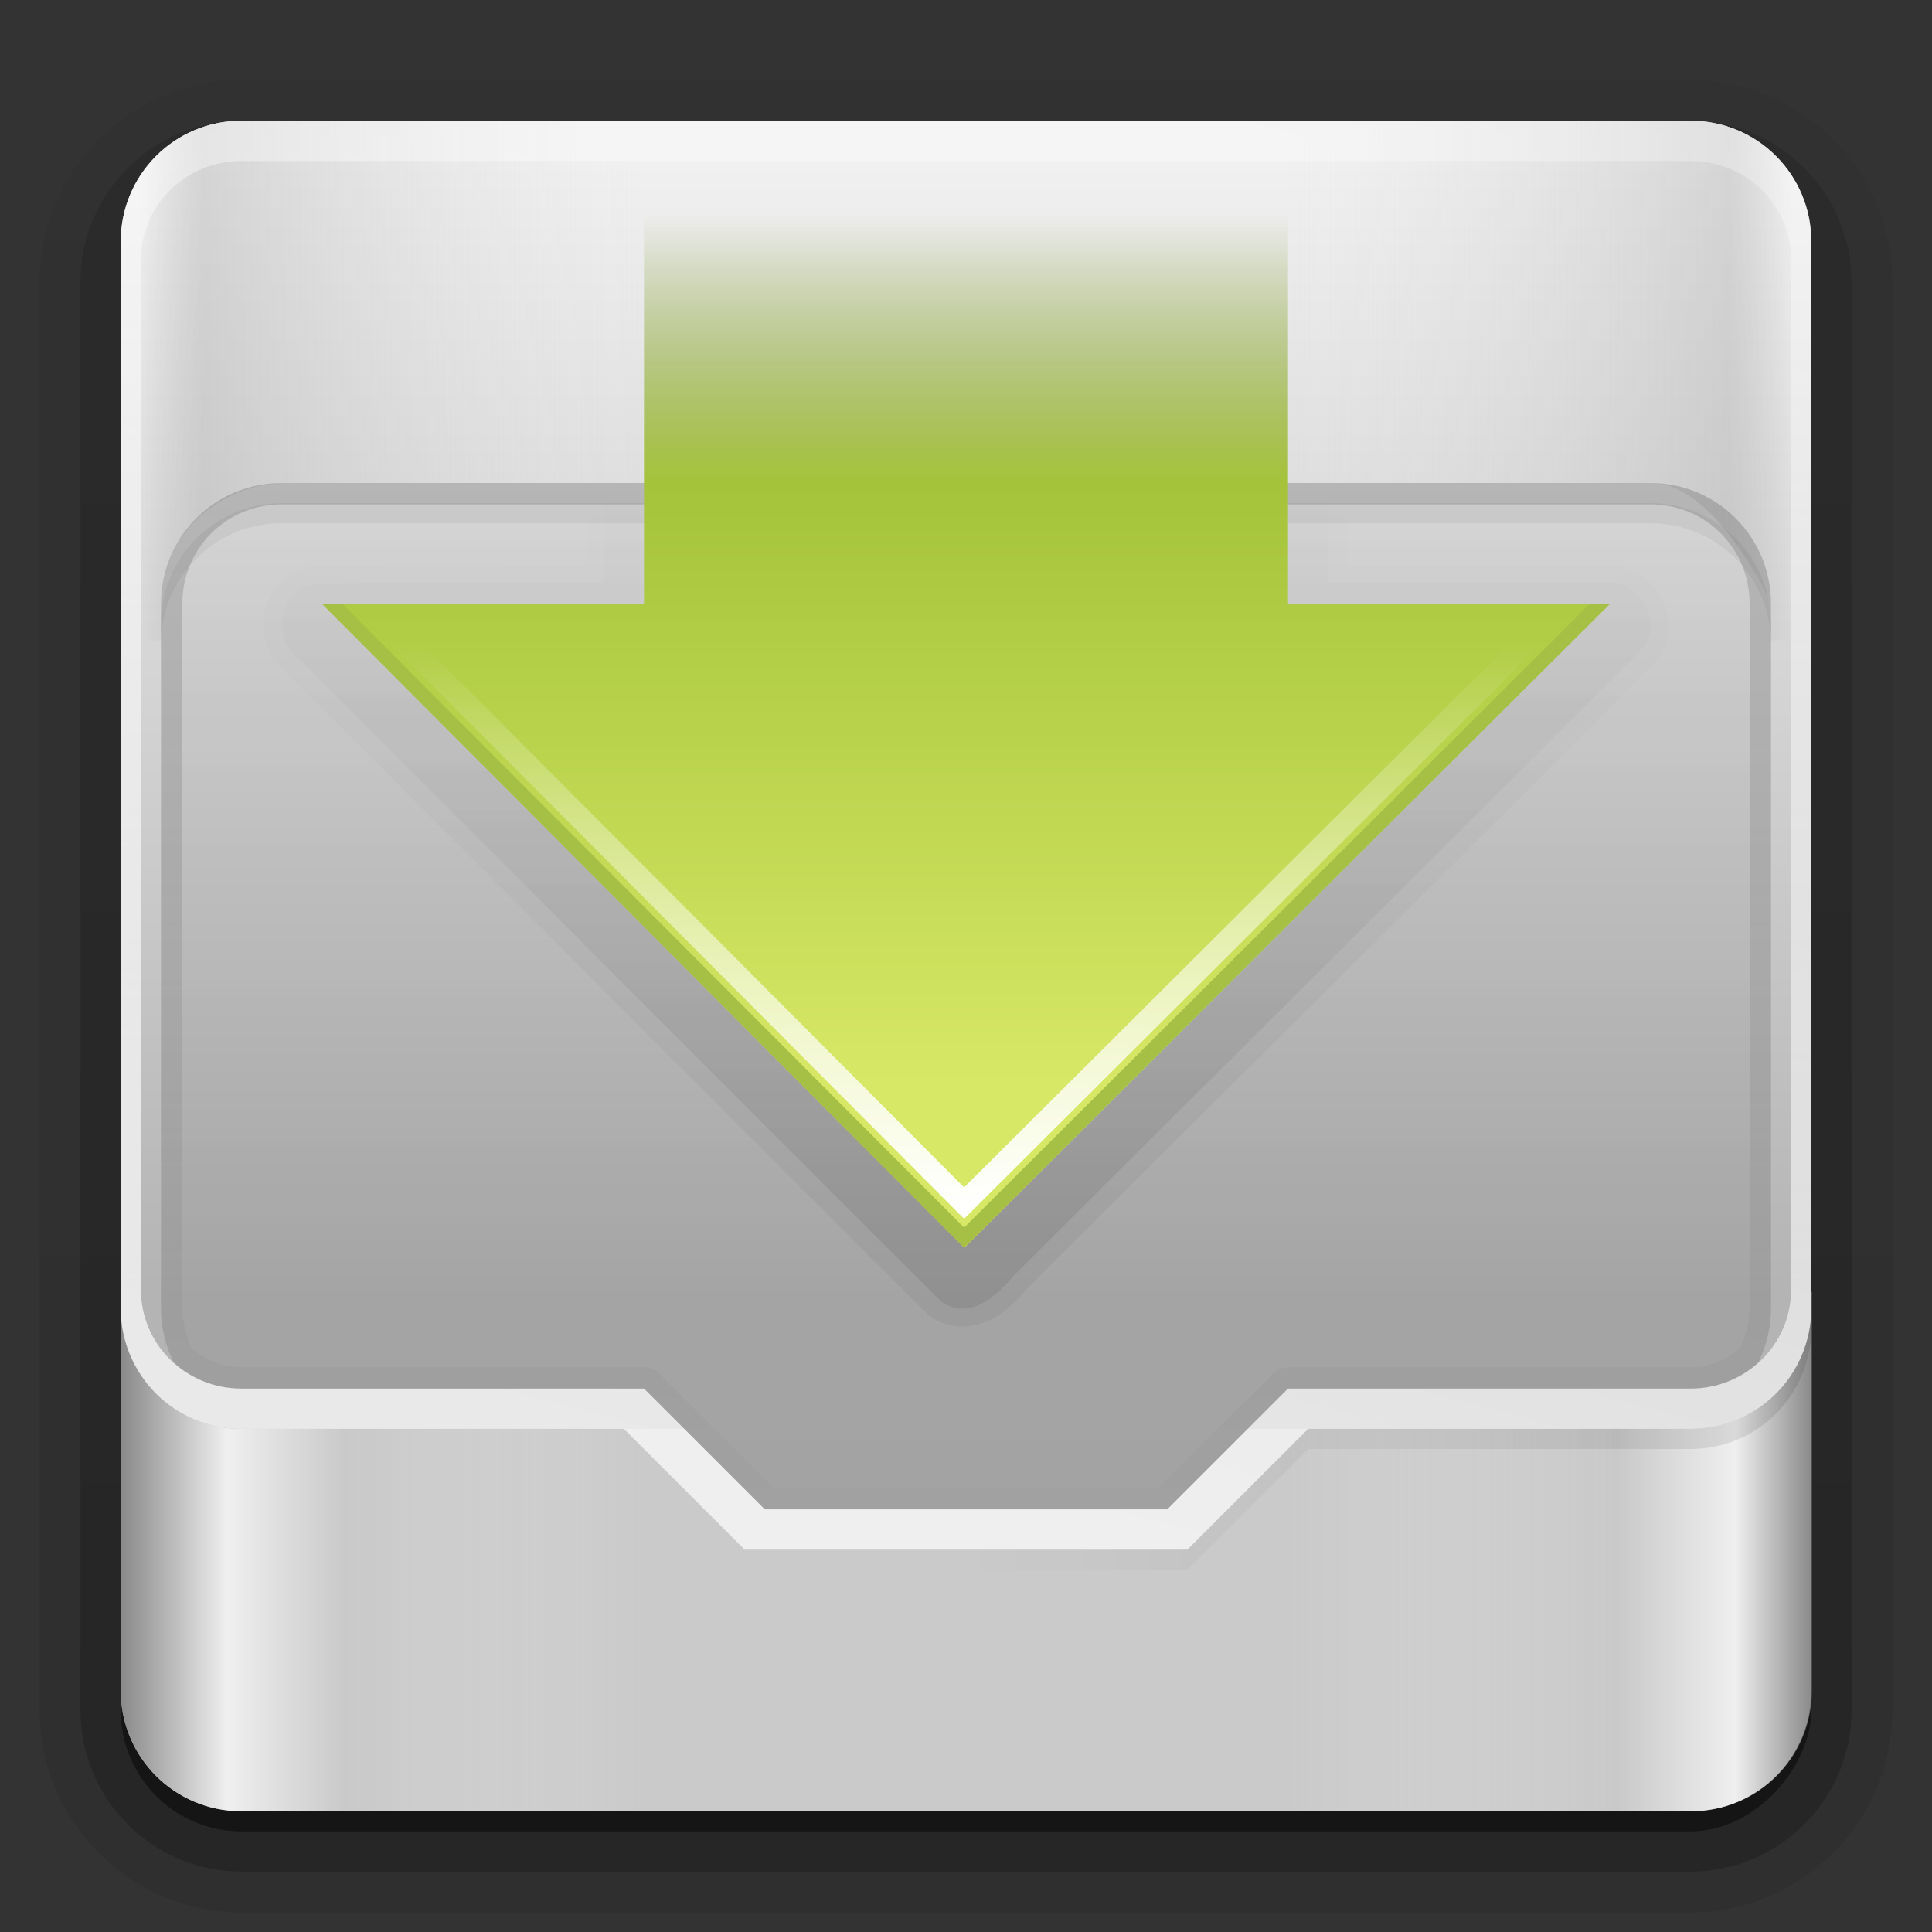<?xml version="1.0" encoding="UTF-8" standalone="no"?>
<!-- Created with Inkscape (http://www.inkscape.org/) -->
<svg id="svg2408" xmlns:rdf="http://www.w3.org/1999/02/22-rdf-syntax-ns#" xmlns="http://www.w3.org/2000/svg" height="96" width="96" version="1.0" xmlns:cc="http://creativecommons.org/ns#" xmlns:xlink="http://www.w3.org/1999/xlink" xmlns:dc="http://purl.org/dc/elements/1.1/">
 <rect width="100%" height="100%" fill="#333333" stroke="none"/>
 <defs id="defs2410">
  <linearGradient id="linearGradient4226">
   <stop id="stop4228" offset="0"/>
   <stop id="stop4230" style="stop-opacity:0" offset="1"/>
  </linearGradient>
  <linearGradient id="linearGradient4052">
   <stop id="stop4054" style="stop-color:#969696;stop-opacity:0" offset="0"/>
   <stop id="stop4056" style="stop-color:#acacac" offset=".125"/>
   <stop id="stop4060" style="stop-color:#dedede;stop-opacity:0" offset="1"/>
  </linearGradient>
  <linearGradient id="ButtonShadow" y2="7.016" gradientUnits="userSpaceOnUse" x2="45.448" gradientTransform="scale(1.006 .994)" y1="92.54" x1="45.448">
   <stop id="stop3750" offset="0"/>
   <stop id="stop3752" style="stop-opacity:.588" offset="1"/>
  </linearGradient>
  <filter id="filter3174" color-interpolation-filters="sRGB">
   <feGaussianBlur id="feGaussianBlur3176" stdDeviation="1.71"/>
  </filter>
  <linearGradient id="linearGradient3188" y2="63.893" gradientUnits="userSpaceOnUse" x2="36.357" y1="6" x1="36.357">
   <stop id="stop3739" style="stop-color:#fff" offset="0"/>
   <stop id="stop3741" style="stop-color:#fff;stop-opacity:0" offset="1"/>
  </linearGradient>
  <linearGradient id="linearGradient3279" y2="77.094" gradientUnits="userSpaceOnUse" x2="32" y1="77.094" x1="6">
   <stop id="stop3324" style="stop-color:#7a7a7a" offset="0"/>
   <stop id="stop3326" style="stop-color:#f9f9f9" offset=".203"/>
   <stop id="stop3328" style="stop-color:#c9c9c9" offset=".43"/>
   <stop id="stop3330" style="stop-color:#dedede;stop-opacity:0" offset="1"/>
  </linearGradient>
  <linearGradient id="linearGradient3287" y2="77.094" gradientUnits="userSpaceOnUse" x2="32.031" gradientTransform="matrix(-1 0 0 1 96.031 0)" y1="77.094" x1="6">
   <stop id="stop3275" style="stop-color:#7a7a7a" offset="0"/>
   <stop id="stop3281" style="stop-color:#f9f9f9" offset=".146"/>
   <stop id="stop3283" style="stop-color:#c9c9c9" offset=".373"/>
   <stop id="stop3277" style="stop-color:#dedede;stop-opacity:0" offset="1"/>
  </linearGradient>
  <linearGradient id="ButtonShadow-0" y2="7.016" gradientUnits="userSpaceOnUse" x2="45.448" gradientTransform="matrix(1.006 0 0 .994 100 0)" y1="92.54" x1="45.448">
   <stop id="stop3750-8" offset="0"/>
   <stop id="stop3752-5" style="stop-opacity:.588" offset="1"/>
  </linearGradient>
  <linearGradient id="linearGradient3780" y2="90.239" xlink:href="#ButtonShadow-0" gradientUnits="userSpaceOnUse" x2="32.251" gradientTransform="matrix(1.024 0 0 1.012 -1.143 -98.071)" y1="6.132" x1="32.251"/>
  <linearGradient id="linearGradient3721" y2="90.239" xlink:href="#ButtonShadow-0" gradientUnits="userSpaceOnUse" x2="32.251" gradientTransform="translate(0,-97)" y1="6.132" x1="32.251"/>
  <linearGradient id="linearGradient3177" y2="-60.296" gradientUnits="userSpaceOnUse" x2="38.766" gradientTransform="matrix(1.028 0 0 1.05 -100.31 -2.65)" y1="73" x1="38.766">
   <stop id="stop3450" offset="0"/>
   <stop id="stop3452" style="stop-opacity:0" offset="1"/>
  </linearGradient>
  <linearGradient id="linearGradient3964" y2="64" gradientUnits="userSpaceOnUse" x2="48" y1="8" x1="48">
   <stop id="stop4329" style="stop-color:#f0f0f0" offset="0"/>
   <stop id="stop4331" style="stop-color:#b4b4b4" offset="1"/>
  </linearGradient>
  <linearGradient id="linearGradient4005" y2="72.5" gradientUnits="userSpaceOnUse" x2="48" gradientTransform="matrix(-1,0,0,1,96,-1)" y1="72.5" x1="6">
   <stop id="stop4001" offset="0"/>
   <stop id="stop4003" style="stop-opacity:0" offset="1"/>
  </linearGradient>
  <linearGradient id="linearGradient4018" y2="-15" gradientUnits="userSpaceOnUse" x2="48" gradientTransform="translate(0,-1)" y1="80" x1="48">
   <stop id="stop4014" offset="0"/>
   <stop id="stop4016" style="stop-opacity:0" offset="1"/>
  </linearGradient>
  <linearGradient id="linearGradient4029" y2="131" gradientUnits="userSpaceOnUse" x2="64.306" gradientTransform="matrix(1,0,0,-1,0,83)" y1="12" x1="32.42">
   <stop id="stop4066" style="stop-color:#fff" offset="0"/>
   <stop id="stop4068" style="stop-color:#fff;stop-opacity:0" offset="1"/>
  </linearGradient>
  <linearGradient id="linearGradient4062" y2="77.094" xlink:href="#linearGradient4052" gradientUnits="userSpaceOnUse" x2="32" gradientTransform="matrix(1,0,0,-1,0,95)" y1="77" x1="7"/>
  <linearGradient id="linearGradient4072" y2="77.094" xlink:href="#linearGradient4052" gradientUnits="userSpaceOnUse" x2="32" gradientTransform="matrix(-1,0,0,-1,96,95)" y1="77" x1="7"/>
  <linearGradient id="linearGradient4087" y2="79" gradientUnits="userSpaceOnUse" x2="43" y1="23" x1="43">
   <stop id="stop4083" offset="0"/>
   <stop id="stop4085" style="stop-opacity:0" offset="1"/>
  </linearGradient>
  <linearGradient id="linearGradient4219" y2="34" gradientUnits="userSpaceOnUse" x2="49" gradientTransform="translate(0,-2)" y1="62" x1="49">
   <stop id="stop4215" style="stop-color:#fff" offset="0"/>
   <stop id="stop4217" style="stop-color:#fff;stop-opacity:0" offset="1"/>
  </linearGradient>
  <linearGradient id="linearGradient4232" y2="26" xlink:href="#linearGradient4226" gradientUnits="userSpaceOnUse" x2="52" gradientTransform="translate(0,-2)" y1="65" x1="52"/>
  <linearGradient id="linearGradient4240" y2="26" xlink:href="#linearGradient4226" gradientUnits="userSpaceOnUse" x2="52" y1="65" x1="52"/>
  <linearGradient id="linearGradient4264" y2="14.002" gradientUnits="userSpaceOnUse" x2="37.836" gradientTransform="matrix(0 -1.725 -1.614 0 86.387 75.955)" y1="14.002" x1="12.789">
   <stop id="stop3985" style="stop-color:#d7e866" offset="0"/>
   <stop id="stop3987" style="stop-color:#a4c33a" offset=".692"/>
   <stop id="stop3989" style="stop-color:#7a9525;stop-opacity:0" offset="1"/>
  </linearGradient>
 </defs>
 <g id="layer2" style="display:none">
  <rect id="rect3745" style="opacity:.9;filter:url(#filter3174);fill:url(#ButtonShadow)" rx="6" ry="6" height="85" width="86" y="7" x="5"/>
 </g>
 <g id="layer5">
  <path id="path3786" style="opacity:0.08;fill:url(#linearGradient3780)" d="m12-95.031c-5.511 0-10.031 4.52-10.031 10.031v71c0 5.511 4.52 10.031 10.031 10.031h72c5.511 0 10.031-4.52 10.031-10.031v-71c0-5.511-4.52-10.031-10.031-10.031h-72z" transform="scale(1,-1)"/>
  <path id="path3778" style="opacity:.1;fill:url(#linearGradient3780)" d="m12-94.031c-4.972 0-9.031 4.06-9.031 9.031v71c0 4.972 4.06 9.031 9.031 9.031h72c4.972 0 9.031-4.06 9.031-9.031v-71c0-4.972-4.06-9.031-9.031-9.031h-72z" transform="scale(1,-1)"/>
  <path id="path3770" style="opacity:.2;fill:url(#linearGradient3780)" d="m12-93c-4.409 0-8 3.591-8 8v71c0 4.409 3.591 8 8 8h72c4.409 0 8-3.591 8-8v-71c0-4.409-3.591-8-8-8h-72z" transform="scale(1,-1)"/>
  <rect id="rect3723" style="opacity:.3;fill:url(#linearGradient3780)" transform="scale(1,-1)" rx="7" ry="7" height="85" width="86" y="-92" x="5"/>
  <rect id="rect3716" style="opacity:.45;fill:url(#linearGradient3721)" transform="scale(1,-1)" rx="6" ry="6" height="84" width="84" y="-91" x="6"/>
 </g>
 <g id="layer1">
  <path id="rect3728" style="opacity:.5;fill:url(#linearGradient3188)" d="m12 6c-3.324 0-6 2.676-6 6v2 68 2c0 0.335 0.041 0.651 0.094 0.969 0.049 0.296 0.097 0.597 0.188 0.875 0.01 0.03 0.021 0.064 0.031 0.094 0.099 0.288 0.235 0.547 0.375 0.812 0.145 0.274 0.316 0.536 0.5 0.781 0.184 0.246 0.374 0.473 0.594 0.688 0.44 0.428 0.943 0.815 1.5 1.094 0.279 0.14 0.573 0.247 0.875 0.344-0.256-0.1-0.487-0.236-0.719-0.375-0.007-0.004-0.024 0.004-0.031 0-0.032-0.019-0.062-0.043-0.094-0.062-0.12-0.077-0.231-0.164-0.344-0.25-0.106-0.081-0.213-0.161-0.312-0.25-0.178-0.162-0.347-0.346-0.5-0.531-0.107-0.131-0.218-0.266-0.312-0.407-0.025-0.038-0.038-0.086-0.063-0.125-0.065-0.103-0.13-0.204-0.187-0.312-0.101-0.195-0.206-0.416-0.281-0.625-0.008-0.022-0.024-0.041-0.031-0.063-0.032-0.092-0.036-0.187-0.062-0.281-0.03-0.107-0.07-0.203-0.094-0.313-0.073-0.341-0.125-0.698-0.125-1.062v-2-68-2c0-2.782 2.218-5 5-5h2 68 2c2.782 0 5 2.218 5 5v2 68 2c0 0.364-0.052 0.721-0.125 1.062-0.044 0.207-0.088 0.398-0.156 0.594-0.008 0.022-0.023 0.041-0.031 0.062-0.063 0.174-0.138 0.367-0.219 0.531-0.042 0.083-0.079 0.17-0.125 0.25-0.055 0.097-0.127 0.188-0.188 0.281-0.094 0.141-0.205 0.276-0.312 0.406-0.143 0.174-0.303 0.347-0.469 0.5-0.011 0.01-0.02 0.021-0.031 0.031-0.138 0.126-0.285 0.234-0.438 0.344-0.103 0.073-0.204 0.153-0.312 0.219-0.007 0.004-0.024-0.004-0.031 0-0.232 0.139-0.463 0.275-0.719 0.375 0.302-0.097 0.596-0.204 0.875-0.344 0.557-0.279 1.06-0.666 1.5-1.094 0.22-0.214 0.409-0.442 0.594-0.688s0.355-0.508 0.5-0.781c0.14-0.265 0.276-0.525 0.375-0.812 0.01-0.031 0.021-0.063 0.031-0.094 0.09-0.278 0.139-0.579 0.188-0.875 0.053-0.318 0.094-0.634 0.094-0.969v-2-68-2c0-3.324-2.676-6-6-6h-72z"/>
  <path id="rect3243" style="fill:#cacaca" d="m90 64.188v19.812c0 3.324-2.676 6-6 6h-72c-3.324 0-6-2.676-6-6v-19.812h84z"/>
  <path id="path3285" style="opacity:.8;fill:url(#linearGradient3287)" d="m90.031 64.188v19.812c0 3.324-2.676 6-6 6h-20.031v-25.812h26.031z"/>
  <path id="path3263" style="opacity:.8;fill:url(#linearGradient3279)" d="m6 64.188v19.812c0 3.324 2.676 6 6 6h20v-25.812h-26z"/>
  <path id="path3182" style="fill:url(#linearGradient3964)" d="m12 6c-3.324 0-6 2.676-6 6v53c0 3.324 2.676 6 6 6h22l4 4h20l4-4h22c3.324 0 6-2.676 6-6v-53c0-3.324-2.676-6-6-6z"/>
  <path id="path3184" d="m-36 72 4 4h20l4-4z"/>
  <path id="path4007" style="opacity:.1;fill:url(#linearGradient4018)" d="m14 24c-3.324 0-6 2.676-6 6v35c0 0.965 0.224 1.882 0.625 2.688 0.889 0.808 2.059 1.312 3.375 1.312h20l2 2 4 4h20l4-4 2-2h20c1.316 0 2.486-0.504 3.375-1.312 0.401-0.806 0.625-1.723 0.625-2.688v-35c0-3.324-2.676-6-6-6z"/>
  <path id="path4040" style="opacity:.4;fill:url(#linearGradient4062)" d="m12 6c-3.324 0-6 2.676-6 6v19.812h2v-0.812-1c0-3.324 2.681-5.816 6-6h18v-18z"/>
  <path id="path4070" style="opacity:.4;fill:url(#linearGradient4072)" d="m84 6c3.324 0 6 2.676 6 6v19.812h-2v-0.812-1s-2.676-6-6-6h-18v-18z"/>
  <path id="path4074" style="opacity:.15;fill:url(#linearGradient4087)" d="m14 24c-3.324 0-6 2.676-6 6v35c0 0.965 0.224 1.882 0.625 2.688 0.889 0.808 2.059 1.312 3.375 1.312h20l2 2 4 4h20l4-4 2-2h20c1.316 0 2.486-0.504 3.375-1.312 0.401-0.806 0.625-1.723 0.625-2.688v-35c0-3.324-2.676-6-6-6zm0 1.062h68c2.755 0 4.938 2.183 4.938 4.938v35c0 0.723-0.198 1.388-0.469 2-0.683 0.561-1.501 0.938-2.469 0.938h-20c-0.278 0-0.554 0.115-0.75 0.312l-2 2-3.688 3.688h-19.125l-3.688-3.688-2-2c-0.196-0.197-0.472-0.312-0.75-0.312h-20c-0.968 0-1.786-0.377-2.469-0.938-0.271-0.612-0.469-1.277-0.469-2v-35c0-2.755 2.183-4.938 4.938-4.938z"/>
  <path id="path4089" style="opacity:.05" d="m14 25c-3.324 0-6 2.676-6 6v1c0-3.324 2.676-6 6-6h68c3.324 0 6 2.676 6 6v-1c0-3.324-2.676-6-6-6h-68z"/>
 </g>
 <g id="layer3">
  <rect id="rect3398" style="opacity:.2;fill:#803300" rx="4" ry="4" height="60" width="72" y="12" x="-88"/>
  <rect id="rect3492" style="opacity:.6;fill:url(#linearGradient3177)" rx="4.111" ry="4.2" height="63" width="74" y="11" x="-89"/>
  <path id="path3990" style="opacity:.1;fill:url(#linearGradient4005)" d="m90 65v1c0 3.324-2.676 6-6 6h-19l-6 6h-22l-6-6h-19c-3.324 0-6-2.676-6-6v-1c0 3.324 2.676 6 6 6h19l6 6h22l6-6h19c3.324 0 6-2.676 6-6z"/>
  <path id="rect3213" style="opacity:.7;fill:url(#linearGradient4029)" d="m12 6c-3.324 0-6 2.676-6 6v53c0 3.324 2.676 6 6 6h19l6 6h22l6-6h19c3.324 0 6-2.676 6-6v-53c0-3.324-2.676-6-6-6zm0 2h72c2.782 0 5 2.195 5 4.938v51.125c0 2.742-2.218 4.937-5 4.937h-20l-2 2-4 4h-20l-4-4-2-2h-20c-2.782 0-5-2.195-5-4.938v-51.124c0-2.743 2.218-4.938 5-4.938z"/>
 </g>
 <g id="layer4">
  <path id="path4260" style="opacity:.05;fill:url(#linearGradient4240)" d="m31.562 8.094c-1.194 0.184-1.99 1.096-2.281 2-0.281 0.872-0.256 1.761-0.188 2.5 0.003 0.028-0.003 0.067 0 0.094v17.406c-4.494 0.021-9.032-0.076-13.562 0.062a0.919 0.919 0 0 0 -0.125 0c-1.298 0.219-2.121 1.309-2.281 2.406-0.151 1.034 0.255 2.175 1.188 2.875l-0.031 0.031c10.617 10.616 21.197 21.282 31.844 31.875a0.919 0.919 0 0 0 0.125 0.094c0.953 0.65 2.125 0.566 2.938 0.156 0.783-0.394 1.355-0.978 1.812-1.531 0.017-0.02 0.046-0.042 0.062-0.062 10.362-10.342 20.797-20.669 31.126-31.031a0.919 0.919 0 0 0 0.031 -0.031c1.779-1.918-0.052-5.113-2.562-4.812v-0.031h-0.188-12.562c-0.013-6.493 0.039-12.993-0.031-19.5a0.919 0.919 0 0 0 0 -0.188c-0.258-1.202-1.237-1.944-2.156-2.188-0.897-0.238-1.795-0.167-2.5-0.125h-0.062-30.469a0.919 0.919 0 0 0 -0.125 0z" transform="translate(0,-2)"/>
  <path id="path4246" style="opacity:0.08;fill:url(#linearGradient4232)" d="m31.688 7c-1.726 0.267-1.825 2.228-1.688 3.609v18.391c-4.81 0.042-9.639-0.084-14.438 0.062-1.774 0.3-2.062 2.834-0.621 3.755 10.618 10.618 21.196 21.281 31.84 31.87 1.38 0.941 2.729-0.255 3.576-1.291 10.384-10.364 20.828-20.703 31.174-31.084 1.242-1.338-0.118-3.655-1.889-3.312h-13.642c-0.021-6.801 0.042-13.609-0.031-20.406-0.377-1.758-2.349-1.678-3.757-1.594h-30.524z"/>
  <path id="path4238" style="opacity:0.12;fill:url(#linearGradient4240)" d="m31.812 10.094a0.919 0.919 0 0 0 -0.718 0.906v21.094h-15.094a0.919 0.919 0 0 0 -0.656 1.562l31.906 32a0.919 0.919 0 0 0 1.312 0l32.094-32a0.919 0.919 0 0 0 -0.656 -1.562h-15.094v-21.094a0.919 0.919 0 0 0 -0.906 -0.906h-32a0.919 0.919 0 0 0 -0.188 0z" transform="translate(0,-2)"/>
  <path id="path4221" style="opacity:.3;fill:url(#linearGradient4232)" d="m80 31-32.08 32-31.92-32h16v-22h32v22z"/>
  <path id="path3288-2" style="fill:url(#linearGradient4264)" d="m80 30-32.08 32-31.92-32h16v-22h32v22z"/>
  <path id="path4185" style="fill:#a5c044" d="m16 30 31.906 32 32.094-32h-1l-31.094 31-30.906-31h-1z"/>
  <path id="path4200" style="fill:url(#linearGradient4219)" d="m33 9v23h1.094v-21.906h27.812v21.906h1.094v-23zm-14.562 22 29.468 29.562 29.656-29.562h-15.562v1.094h12.906l-27 26.906-26.812-26.906h12.906v-1.094z"/>
 </g>
</svg>
